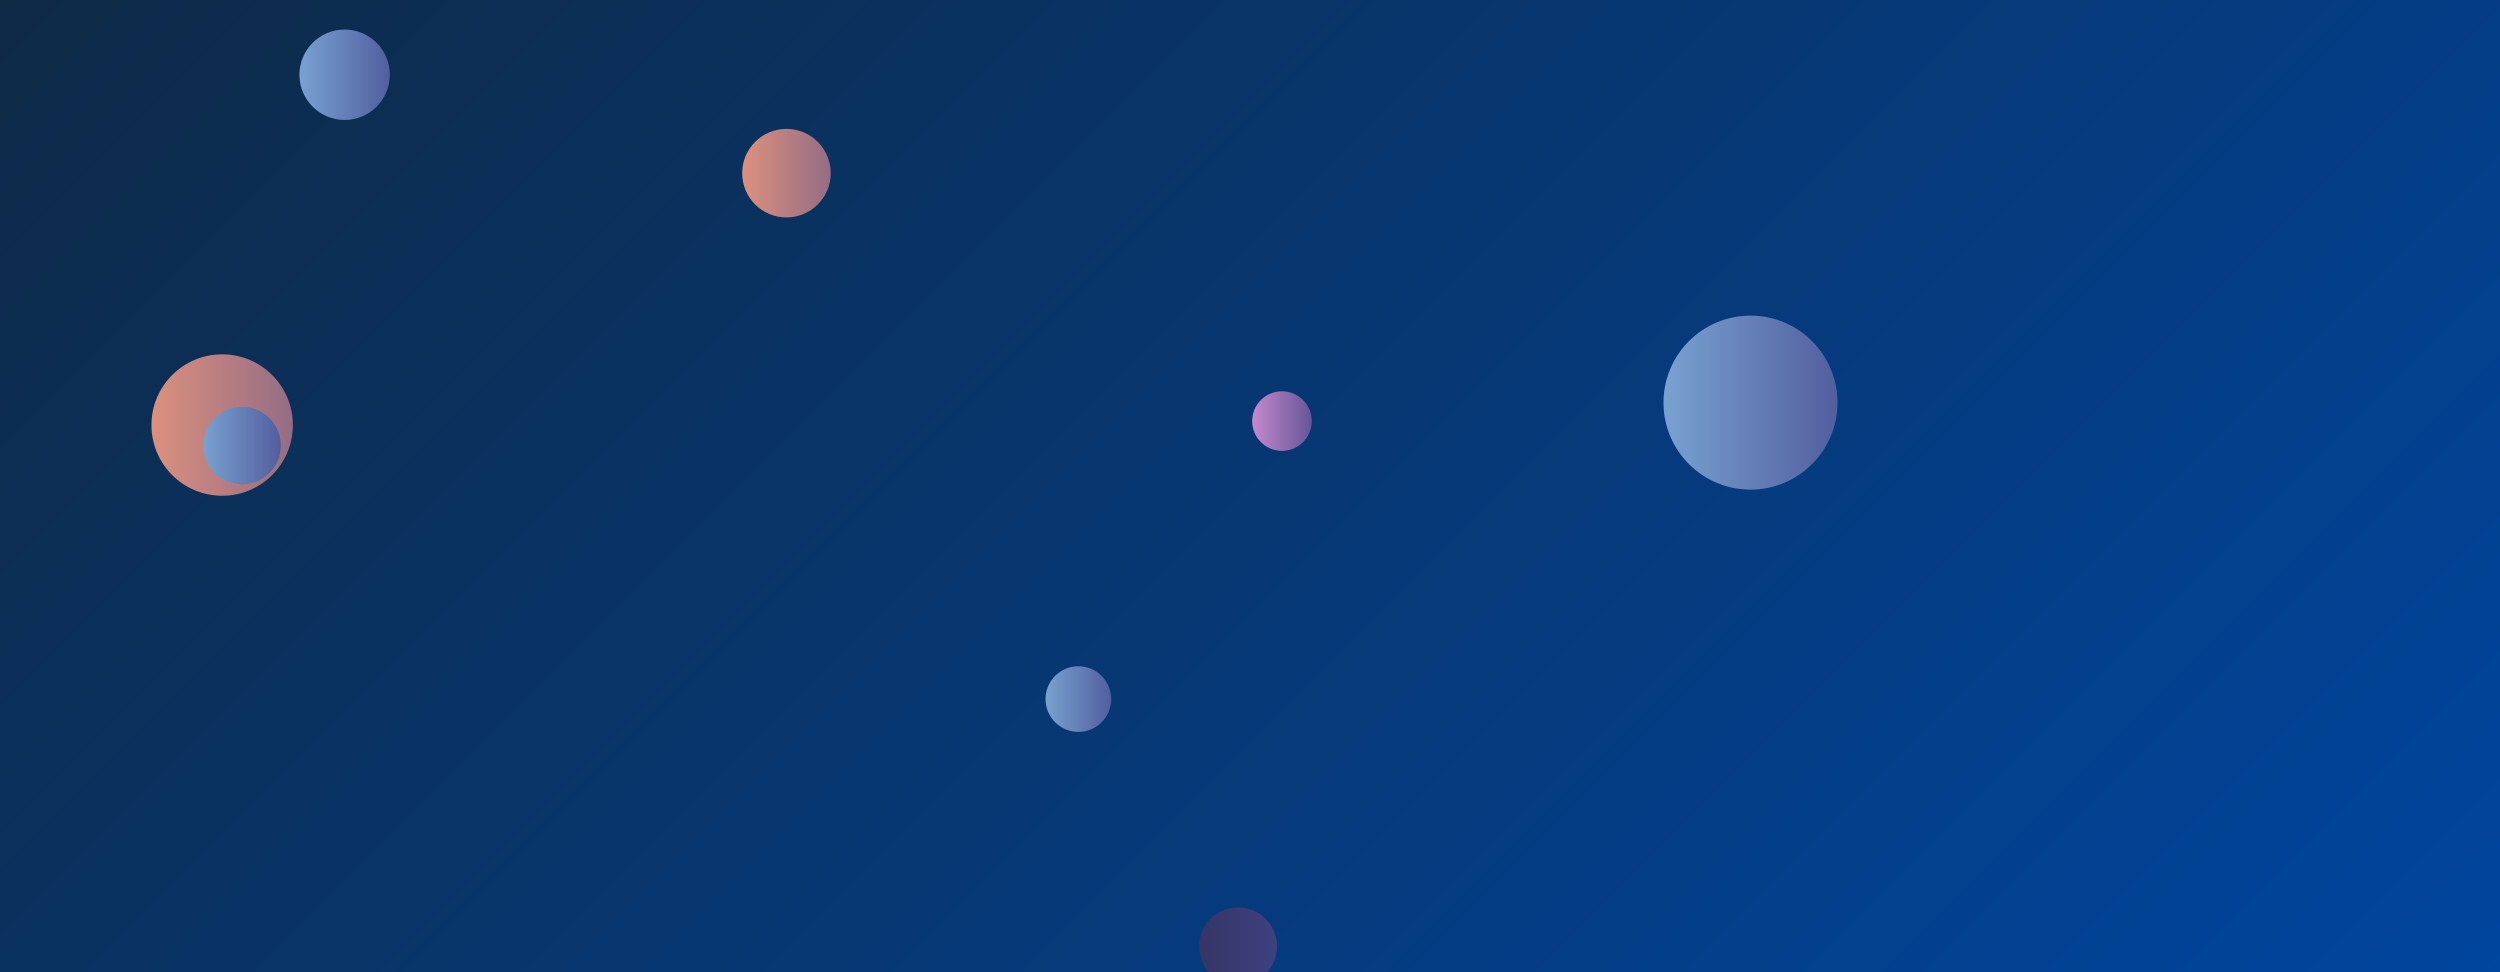 <svg xmlns="http://www.w3.org/2000/svg" version="1.1" xmlns:xlink="http://www.w3.org/1999/xlink" xmlns:svgjs="http://svgjs.dev/svgjs" width="1440" height="560" preserveAspectRatio="none" viewBox="0 0 1440 560"><g clip-path="url(&quot;#SvgjsClipPath1079&quot;)" fill="none"><rect width="1440" height="560" x="0" y="0" fill="url(&quot;#SvgjsLinearGradient1080&quot;)"></rect><circle r="40.73" cx="127.96" cy="244.83" fill="url(&quot;#SvgjsLinearGradient1081&quot;)"></circle><circle r="25.505" cx="453" cy="99.74" fill="url(&quot;#SvgjsLinearGradient1082&quot;)"></circle><circle r="17.16" cx="738.41" cy="242.54" fill="url(&quot;#SvgjsLinearGradient1083&quot;)"></circle><circle r="50.115" cx="1008.28" cy="231.91" fill="url(&quot;#SvgjsLinearGradient1084&quot;)"></circle><circle r="26.04" cx="198.51" cy="43.06" fill="url(&quot;#SvgjsLinearGradient1085&quot;)"></circle><circle r="18.915" cx="621.14" cy="402.67" fill="url(&quot;#SvgjsLinearGradient1086&quot;)"></circle><circle r="22.41" cx="713.14" cy="545.1" fill="url(&quot;#SvgjsLinearGradient1087&quot;)"></circle><circle r="22.32" cx="139.45" cy="256.63" fill="url(&quot;#SvgjsLinearGradient1088&quot;)"></circle></g><defs><clipPath id="SvgjsClipPath1079"><rect width="1440" height="560" x="0" y="0"></rect></clipPath><linearGradient x1="15.28%" y1="-39.29%" x2="84.72%" y2="139.29%" gradientUnits="userSpaceOnUse" id="SvgjsLinearGradient1080"><stop stop-color="#0e2a47" offset="0"></stop><stop stop-color="#00459e" offset="1"></stop></linearGradient><linearGradient x1="46.5" y1="244.83" x2="209.42" y2="244.83" gradientUnits="userSpaceOnUse" id="SvgjsLinearGradient1081"><stop stop-color="#f29b7c" offset="0.1"></stop><stop stop-color="#7e6286" offset="0.9"></stop></linearGradient><linearGradient x1="401.99" y1="99.74" x2="504.01" y2="99.74" gradientUnits="userSpaceOnUse" id="SvgjsLinearGradient1082"><stop stop-color="#f29b7c" offset="0.1"></stop><stop stop-color="#7e6286" offset="0.9"></stop></linearGradient><linearGradient x1="704.09" y1="242.54" x2="772.73" y2="242.54" gradientUnits="userSpaceOnUse" id="SvgjsLinearGradient1083"><stop stop-color="#e298de" offset="0.1"></stop><stop stop-color="#484687" offset="0.9"></stop></linearGradient><linearGradient x1="908.05" y1="231.91" x2="1108.51" y2="231.91" gradientUnits="userSpaceOnUse" id="SvgjsLinearGradient1084"><stop stop-color="#84b6e0" offset="0.1"></stop><stop stop-color="#464a8f" offset="0.9"></stop></linearGradient><linearGradient x1="146.43" y1="43.06" x2="250.59" y2="43.06" gradientUnits="userSpaceOnUse" id="SvgjsLinearGradient1085"><stop stop-color="#84b6e0" offset="0.1"></stop><stop stop-color="#464a8f" offset="0.9"></stop></linearGradient><linearGradient x1="583.31" y1="402.67" x2="658.97" y2="402.67" gradientUnits="userSpaceOnUse" id="SvgjsLinearGradient1086"><stop stop-color="#84b6e0" offset="0.1"></stop><stop stop-color="#464a8f" offset="0.9"></stop></linearGradient><linearGradient x1="668.32" y1="545.1" x2="757.96" y2="545.1" gradientUnits="userSpaceOnUse" id="SvgjsLinearGradient1087"><stop stop-color="#32325d" offset="0.1"></stop><stop stop-color="#424488" offset="0.9"></stop></linearGradient><linearGradient x1="94.81" y1="256.63" x2="184.09" y2="256.63" gradientUnits="userSpaceOnUse" id="SvgjsLinearGradient1088"><stop stop-color="#84b6e0" offset="0.1"></stop><stop stop-color="#464a8f" offset="0.9"></stop></linearGradient></defs></svg>